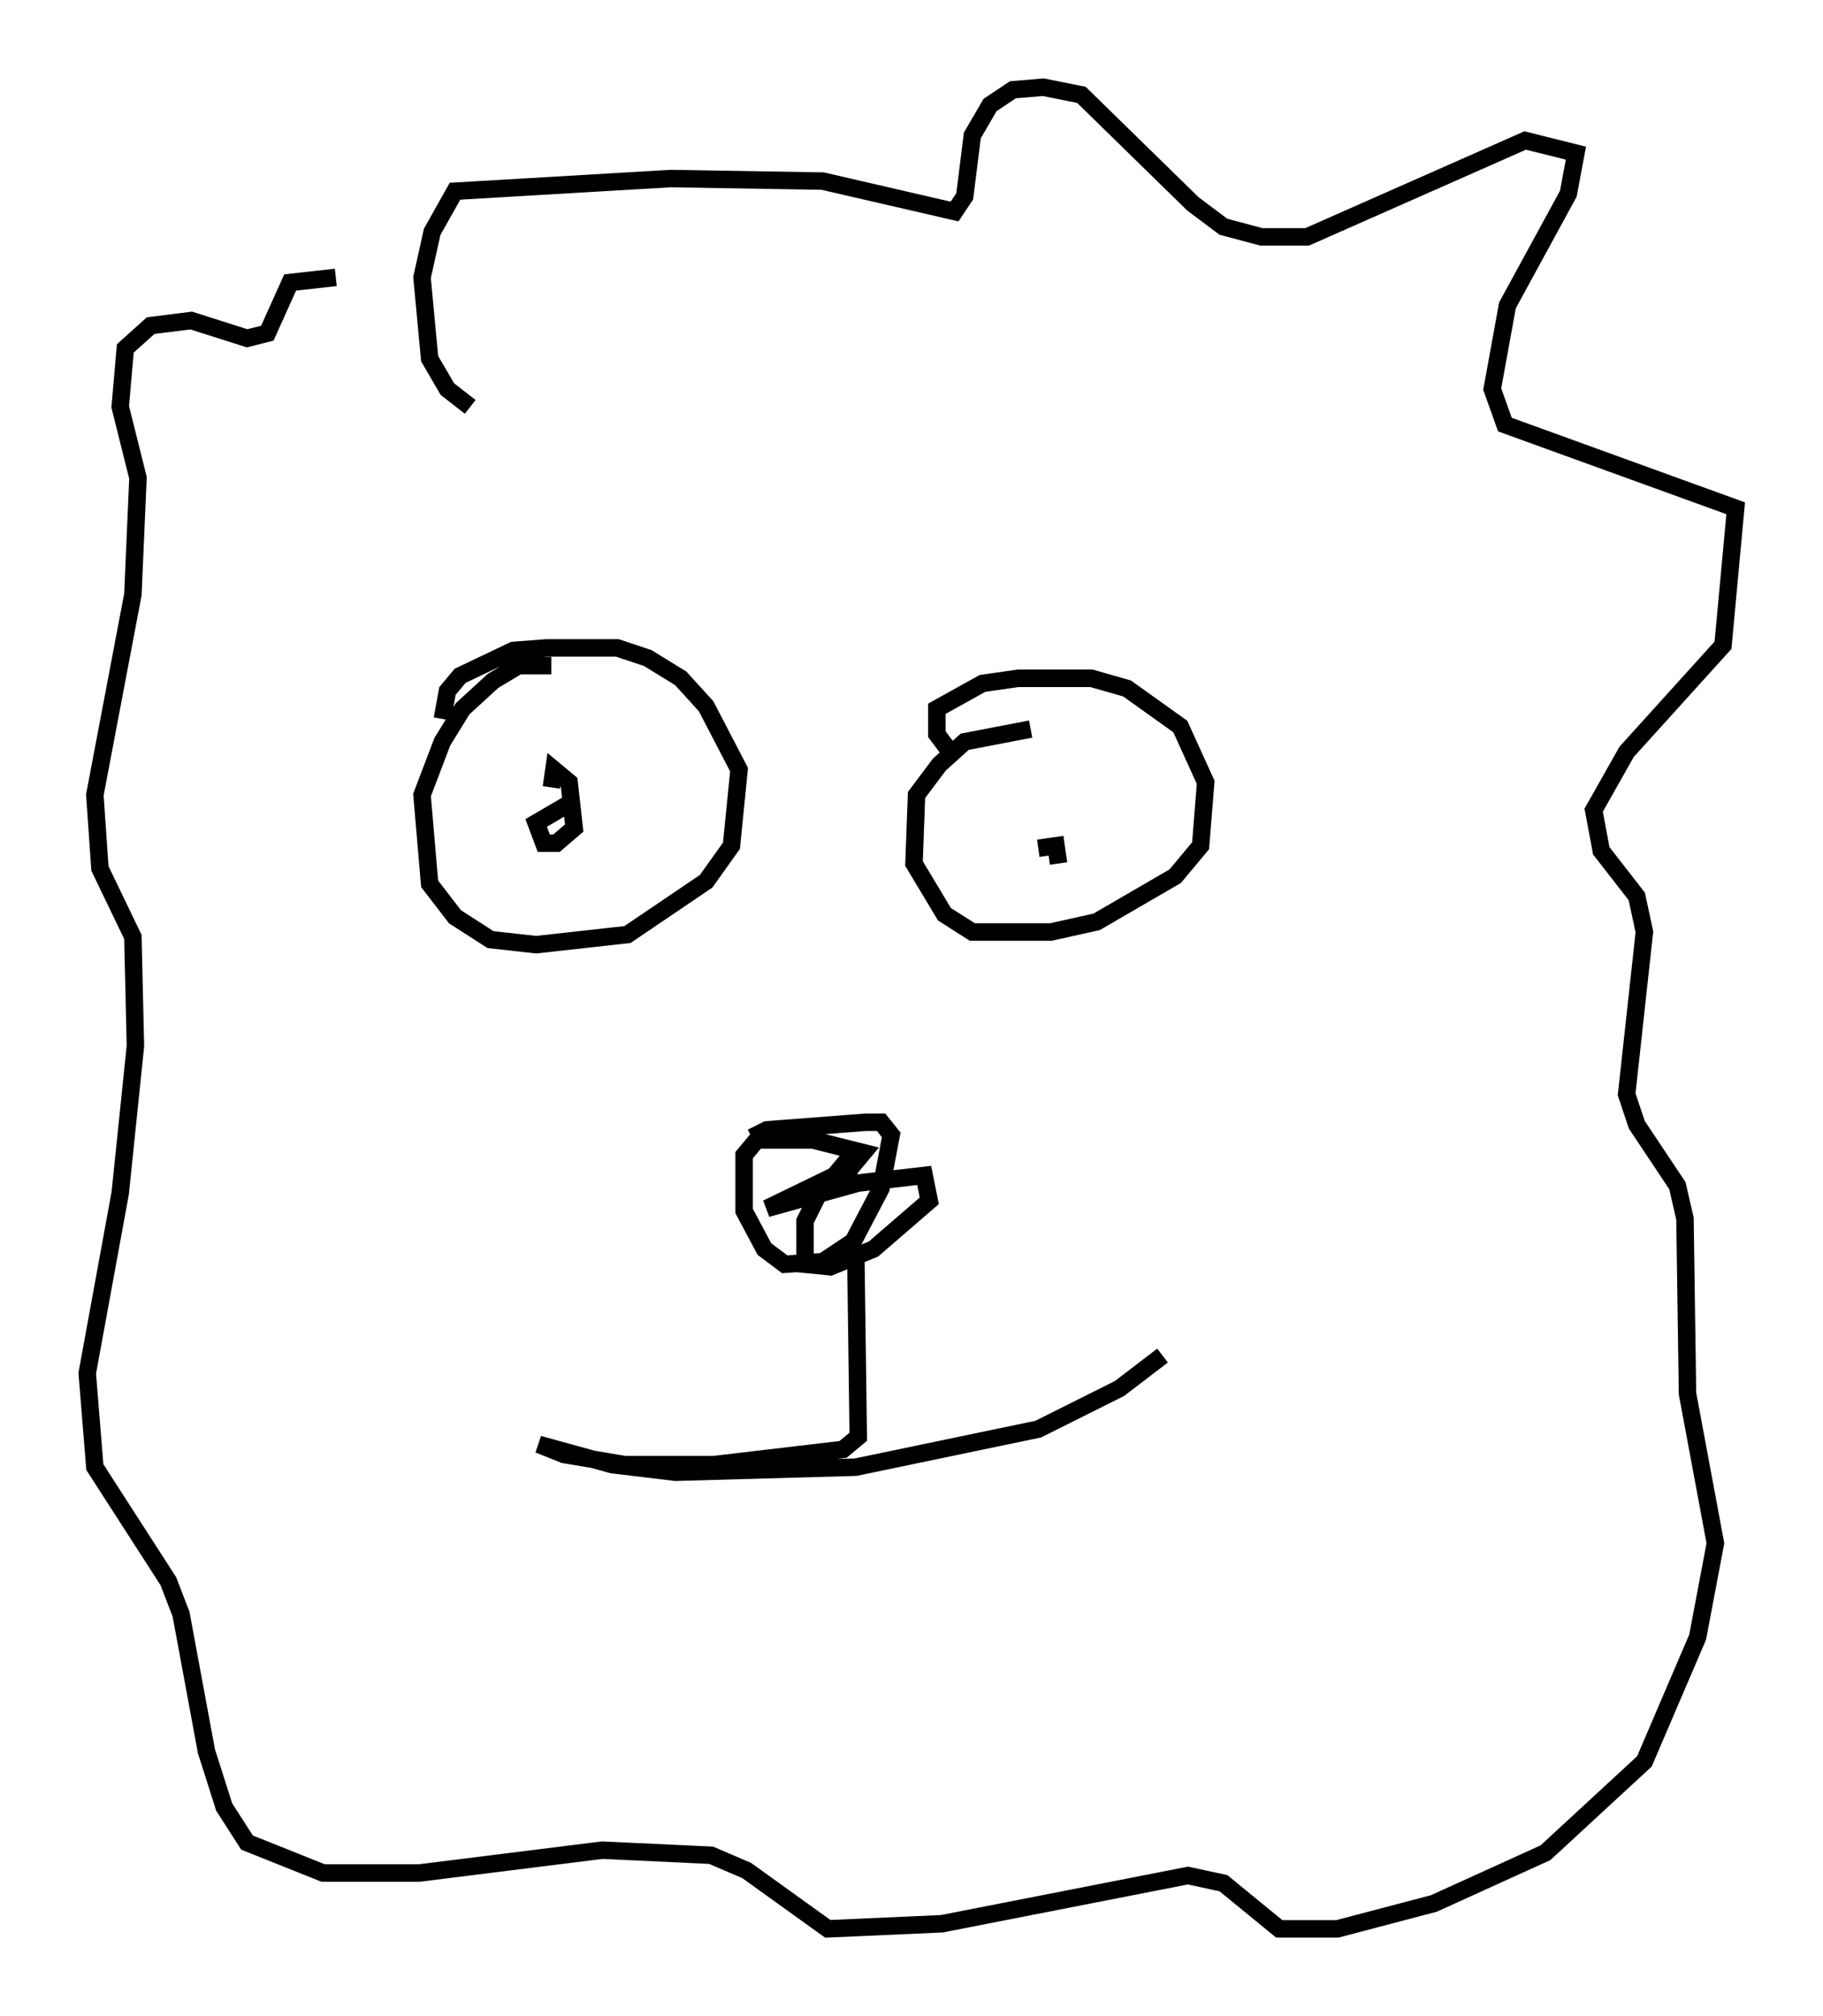 <?xml version="1.0" encoding="utf-8" ?>
<svg baseProfile="full" height="115.452" version="1.1" width="104.413" xmlns="http://www.w3.org/2000/svg" xmlns:ev="http://www.w3.org/2001/xml-events" xmlns:xlink="http://www.w3.org/1999/xlink"><defs /><rect fill="white" height="115.452" width="104.413" x="0" y="0" /><path d="M38.844, 44.654 m0.0, 0.0 m-13.508, -3.486 l0.291, -1.598 0.726, -0.872 l3.05, -1.453 1.888, -0.145 l4.067, 0.0 1.743, 0.581 l1.888, 1.162 1.453, 1.598 l1.888, 3.631 -0.436, 4.358 l-1.453, 2.034 -4.503, 3.05 l-5.229, 0.581 -2.615, -0.291 l-2.034, -1.307 -1.453, -1.888 l-0.436, -5.084 1.162, -3.05 l1.162, -1.888 1.743, -1.598 l1.453, -0.872 1.888, 0.0 m0.0, 6.972 l0.145, -1.017 0.872, 0.726 l0.291, 2.615 -1.017, 0.872 l-0.726, 0.0 -0.436, -1.162 l1.743, -1.017 m22.078, -2.905 l-0.872, -1.162 0.0, -1.453 l2.615, -1.453 2.034, -0.291 l4.212, 0.0 2.034, 0.581 l3.05, 2.179 1.453, 3.196 l-0.291, 3.631 -1.453, 1.743 l-4.503, 2.615 -2.615, 0.581 l-4.503, 0.0 -1.598, -1.017 l-1.743, -2.905 0.145, -3.922 l1.307, -1.743 1.453, -1.307 l3.777, -0.726 m1.598, 7.698 l-0.145, -1.017 -1.017, 0.145 m-16.413, 16.559 l0.872, -0.436 5.665, -0.436 l0.872, 0.0 0.581, 0.726 l-0.581, 3.05 -1.598, 3.05 l-1.743, 1.162 -2.179, 0.145 l-1.162, -0.872 -1.162, -2.179 l0.0, -3.196 0.726, -0.872 l3.196, 0.0 2.905, 0.726 l-0.726, 0.872 -4.793, 2.324 l5.229, -1.453 3.777, -0.436 l0.291, 1.453 -3.196, 2.76 l-2.469, 1.017 -1.453, -0.145 l0.0, -2.469 0.726, -1.453 l1.453, -1.743 0.436, 0.726 m0.291, 4.067 l0.145, 10.749 -0.872, 0.726 l-7.408, 0.872 -5.084, 0.0 l-3.486, -0.581 -1.453, -0.581 l4.212, 1.162 3.631, 0.436 l10.313, -0.291 10.458, -2.179 l4.648, -2.324 2.469, -1.888 m-39.654, -54.324 l-1.307, -1.017 -1.017, -1.743 l-0.436, -4.648 0.581, -2.615 l1.307, -2.324 12.346, -0.726 l8.715, 0.145 7.553, 1.743 l0.581, -0.872 0.436, -3.486 l1.017, -1.743 1.307, -0.872 l1.743, -0.145 2.179, 0.436 l6.391, 6.246 1.743, 1.307 l2.179, 0.581 2.615, 0.0 l12.492, -5.52 2.905, 0.726 l-0.436, 2.324 -3.486, 6.391 l-0.872, 4.793 0.726, 2.034 l13.218, 4.793 -0.726, 7.844 l-5.52, 6.101 -1.888, 3.341 l0.436, 2.324 2.034, 2.615 l0.436, 2.034 -1.017, 9.296 l0.581, 1.743 2.324, 3.486 l0.436, 1.888 0.145, 10.022 l1.598, 8.57 -1.017, 5.374 l-3.05, 7.117 -5.665, 5.229 l-6.391, 2.905 -5.52, 1.453 l-3.341, 0.0 -3.196, -2.615 l-2.034, -0.436 -14.089, 2.76 l-6.536, 0.291 -4.648, -3.341 l-2.034, -0.872 -6.246, -0.291 l-10.458, 1.307 -5.52, 0.0 l-4.358, -1.743 -1.307, -2.034 l-1.017, -3.196 -1.453, -7.844 l-0.726, -1.888 -4.212, -6.536 l-0.436, -5.374 1.888, -10.313 l0.872, -8.425 -0.145, -6.246 l-1.888, -3.922 -0.291, -4.212 l2.179, -11.475 0.291, -6.682 l-1.017, -4.067 0.291, -3.341 l1.453, -1.307 2.324, -0.291 l3.196, 1.017 1.162, -0.291 l1.307, -2.905 2.615, -0.291 " fill="none" stroke="black" stroke-width="1" /></svg>